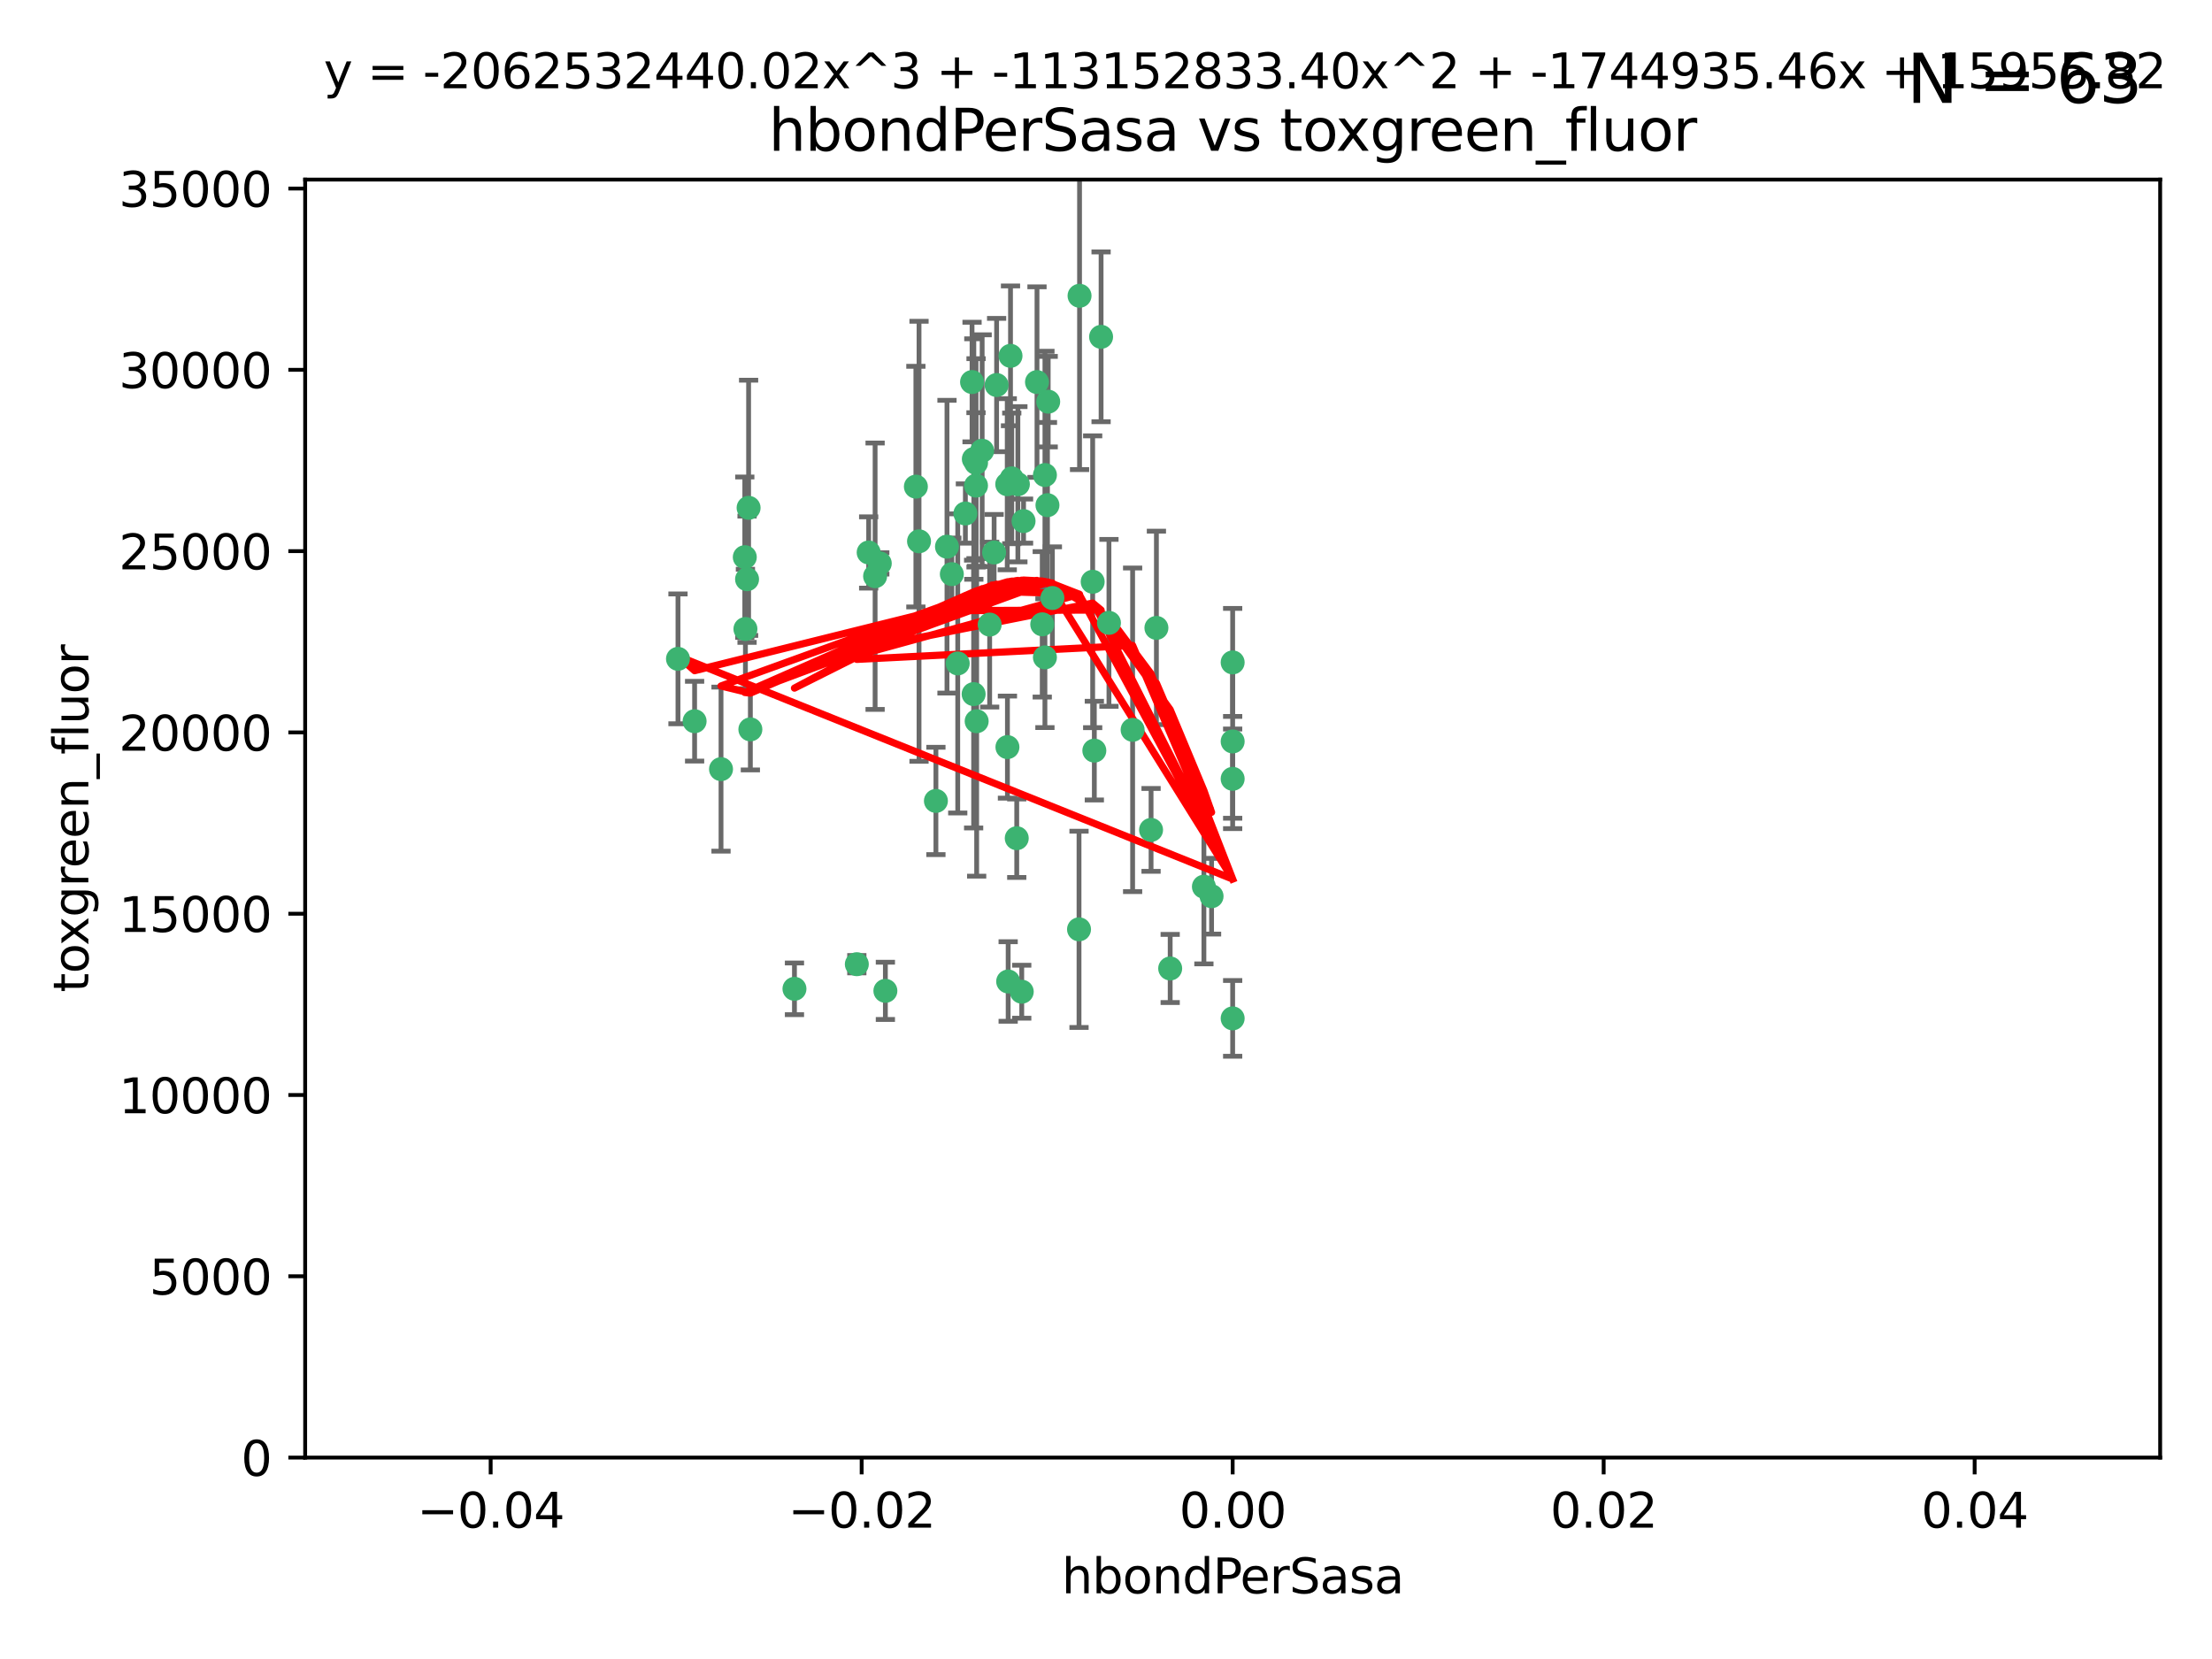 <?xml version="1.0" encoding="utf-8" standalone="no"?>
<!DOCTYPE svg PUBLIC "-//W3C//DTD SVG 1.1//EN"
  "http://www.w3.org/Graphics/SVG/1.1/DTD/svg11.dtd">
<svg xmlns:xlink="http://www.w3.org/1999/xlink" width="460.8pt" height="345.6pt" viewBox="0 0 460.8 345.6" xmlns="http://www.w3.org/2000/svg" version="1.1">
 <defs>
  <style type="text/css">*{stroke-linejoin: round; stroke-linecap: butt}</style>
 </defs>
 <g id="figure_1">
  <g id="patch_1">
   <path d="M 0 345.6 
L 460.8 345.6 
L 460.8 0 
L 0 0 
z
" style="fill: #ffffff"/>
  </g>
  <g id="axes_1">
   <g id="patch_2">
    <path d="M 63.571 303.64 
L 450 303.64 
L 450 37.411 
L 63.571 37.411 
z
" style="fill: #ffffff"/>
   </g>
   <g id="PathCollection_1">
    <defs>
     <path id="m76cf476dbe" d="M 0 1.118 
C 0.297 1.118 0.581 1 0.791 0.791 
C 1 0.581 1.118 0.297 1.118 0 
C 1.118 -0.297 1 -0.581 0.791 -0.791 
C 0.581 -1 0.297 -1.118 0 -1.118 
C -0.297 -1.118 -0.581 -1 -0.791 -0.791 
C -1 -0.581 -1.118 -0.297 -1.118 0 
C -1.118 0.297 -1 0.581 -0.791 0.791 
C -0.581 1 -0.297 1.118 0 1.118 
z
" style="stroke: #3cb371"/>
    </defs>
    <g clip-path="url(#pdd309da4b3)">
     <use xlink:href="#m76cf476dbe" x="207.091" y="115.09" style="fill: #3cb371; stroke: #3cb371"/>
     <use xlink:href="#m76cf476dbe" x="216.026" y="79.593" style="fill: #3cb371; stroke: #3cb371"/>
     <use xlink:href="#m76cf476dbe" x="190.794" y="101.372" style="fill: #3cb371; stroke: #3cb371"/>
     <use xlink:href="#m76cf476dbe" x="217.677" y="136.942" style="fill: #3cb371; stroke: #3cb371"/>
     <use xlink:href="#m76cf476dbe" x="155.626" y="120.662" style="fill: #3cb371; stroke: #3cb371"/>
     <use xlink:href="#m76cf476dbe" x="203.329" y="96.415" style="fill: #3cb371; stroke: #3cb371"/>
     <use xlink:href="#m76cf476dbe" x="180.96" y="115.091" style="fill: #3cb371; stroke: #3cb371"/>
     <use xlink:href="#m76cf476dbe" x="224.89" y="61.614" style="fill: #3cb371; stroke: #3cb371"/>
     <use xlink:href="#m76cf476dbe" x="218.359" y="83.673" style="fill: #3cb371; stroke: #3cb371"/>
     <use xlink:href="#m76cf476dbe" x="155.286" y="131.033" style="fill: #3cb371; stroke: #3cb371"/>
     <use xlink:href="#m76cf476dbe" x="207.613" y="80.209" style="fill: #3cb371; stroke: #3cb371"/>
     <use xlink:href="#m76cf476dbe" x="203.319" y="101.166" style="fill: #3cb371; stroke: #3cb371"/>
     <use xlink:href="#m76cf476dbe" x="210.508" y="74.129" style="fill: #3cb371; stroke: #3cb371"/>
     <use xlink:href="#m76cf476dbe" x="150.202" y="160.224" style="fill: #3cb371; stroke: #3cb371"/>
     <use xlink:href="#m76cf476dbe" x="156.315" y="151.945" style="fill: #3cb371; stroke: #3cb371"/>
     <use xlink:href="#m76cf476dbe" x="191.45" y="112.761" style="fill: #3cb371; stroke: #3cb371"/>
     <use xlink:href="#m76cf476dbe" x="198.284" y="119.604" style="fill: #3cb371; stroke: #3cb371"/>
     <use xlink:href="#m76cf476dbe" x="202.826" y="144.591" style="fill: #3cb371; stroke: #3cb371"/>
     <use xlink:href="#m76cf476dbe" x="209.828" y="100.872" style="fill: #3cb371; stroke: #3cb371"/>
     <use xlink:href="#m76cf476dbe" x="155.154" y="116.067" style="fill: #3cb371; stroke: #3cb371"/>
     <use xlink:href="#m76cf476dbe" x="202.866" y="95.624" style="fill: #3cb371; stroke: #3cb371"/>
     <use xlink:href="#m76cf476dbe" x="212.043" y="100.88" style="fill: #3cb371; stroke: #3cb371"/>
     <use xlink:href="#m76cf476dbe" x="155.948" y="105.788" style="fill: #3cb371; stroke: #3cb371"/>
     <use xlink:href="#m76cf476dbe" x="206.164" y="130.114" style="fill: #3cb371; stroke: #3cb371"/>
     <use xlink:href="#m76cf476dbe" x="211.807" y="174.616" style="fill: #3cb371; stroke: #3cb371"/>
     <use xlink:href="#m76cf476dbe" x="197.274" y="113.883" style="fill: #3cb371; stroke: #3cb371"/>
     <use xlink:href="#m76cf476dbe" x="199.515" y="138.203" style="fill: #3cb371; stroke: #3cb371"/>
     <use xlink:href="#m76cf476dbe" x="201.107" y="106.972" style="fill: #3cb371; stroke: #3cb371"/>
     <use xlink:href="#m76cf476dbe" x="212.848" y="206.592" style="fill: #3cb371; stroke: #3cb371"/>
     <use xlink:href="#m76cf476dbe" x="219.231" y="124.576" style="fill: #3cb371; stroke: #3cb371"/>
     <use xlink:href="#m76cf476dbe" x="210.768" y="99.654" style="fill: #3cb371; stroke: #3cb371"/>
     <use xlink:href="#m76cf476dbe" x="217.678" y="98.96" style="fill: #3cb371; stroke: #3cb371"/>
     <use xlink:href="#m76cf476dbe" x="213.226" y="108.552" style="fill: #3cb371; stroke: #3cb371"/>
     <use xlink:href="#m76cf476dbe" x="217.118" y="130.059" style="fill: #3cb371; stroke: #3cb371"/>
     <use xlink:href="#m76cf476dbe" x="202.496" y="79.585" style="fill: #3cb371; stroke: #3cb371"/>
     <use xlink:href="#m76cf476dbe" x="209.868" y="155.635" style="fill: #3cb371; stroke: #3cb371"/>
     <use xlink:href="#m76cf476dbe" x="210.018" y="204.462" style="fill: #3cb371; stroke: #3cb371"/>
     <use xlink:href="#m76cf476dbe" x="184.442" y="206.41" style="fill: #3cb371; stroke: #3cb371"/>
     <use xlink:href="#m76cf476dbe" x="182.301" y="120.034" style="fill: #3cb371; stroke: #3cb371"/>
     <use xlink:href="#m76cf476dbe" x="204.6" y="93.895" style="fill: #3cb371; stroke: #3cb371"/>
     <use xlink:href="#m76cf476dbe" x="165.501" y="205.988" style="fill: #3cb371; stroke: #3cb371"/>
     <use xlink:href="#m76cf476dbe" x="183.273" y="117.366" style="fill: #3cb371; stroke: #3cb371"/>
     <use xlink:href="#m76cf476dbe" x="227.624" y="121.191" style="fill: #3cb371; stroke: #3cb371"/>
     <use xlink:href="#m76cf476dbe" x="229.376" y="70.169" style="fill: #3cb371; stroke: #3cb371"/>
     <use xlink:href="#m76cf476dbe" x="194.968" y="166.847" style="fill: #3cb371; stroke: #3cb371"/>
     <use xlink:href="#m76cf476dbe" x="144.699" y="150.242" style="fill: #3cb371; stroke: #3cb371"/>
     <use xlink:href="#m76cf476dbe" x="141.236" y="137.251" style="fill: #3cb371; stroke: #3cb371"/>
     <use xlink:href="#m76cf476dbe" x="256.786" y="137.993" style="fill: #3cb371; stroke: #3cb371"/>
     <use xlink:href="#m76cf476dbe" x="224.78" y="193.597" style="fill: #3cb371; stroke: #3cb371"/>
     <use xlink:href="#m76cf476dbe" x="203.457" y="150.246" style="fill: #3cb371; stroke: #3cb371"/>
     <use xlink:href="#m76cf476dbe" x="178.492" y="200.861" style="fill: #3cb371; stroke: #3cb371"/>
     <use xlink:href="#m76cf476dbe" x="235.946" y="152.035" style="fill: #3cb371; stroke: #3cb371"/>
     <use xlink:href="#m76cf476dbe" x="256.786" y="212.147" style="fill: #3cb371; stroke: #3cb371"/>
     <use xlink:href="#m76cf476dbe" x="227.97" y="156.366" style="fill: #3cb371; stroke: #3cb371"/>
     <use xlink:href="#m76cf476dbe" x="243.77" y="201.75" style="fill: #3cb371; stroke: #3cb371"/>
     <use xlink:href="#m76cf476dbe" x="250.795" y="184.712" style="fill: #3cb371; stroke: #3cb371"/>
     <use xlink:href="#m76cf476dbe" x="252.392" y="186.7" style="fill: #3cb371; stroke: #3cb371"/>
     <use xlink:href="#m76cf476dbe" x="240.902" y="130.801" style="fill: #3cb371; stroke: #3cb371"/>
     <use xlink:href="#m76cf476dbe" x="256.786" y="154.457" style="fill: #3cb371; stroke: #3cb371"/>
     <use xlink:href="#m76cf476dbe" x="218.205" y="105.234" style="fill: #3cb371; stroke: #3cb371"/>
     <use xlink:href="#m76cf476dbe" x="231.015" y="129.752" style="fill: #3cb371; stroke: #3cb371"/>
     <use xlink:href="#m76cf476dbe" x="239.788" y="172.883" style="fill: #3cb371; stroke: #3cb371"/>
     <use xlink:href="#m76cf476dbe" x="256.786" y="162.243" style="fill: #3cb371; stroke: #3cb371"/>
    </g>
   </g>
   <g id="matplotlib.axis_1">
    <g id="xtick_1">
     <g id="line2d_1">
      <defs>
       <path id="mbbb6277467" d="M 0 0 
L 0 3.5 
" style="stroke: #000000; stroke-width: 0.8"/>
      </defs>
      <g>
       <use xlink:href="#mbbb6277467" x="102.214" y="303.64" style="stroke: #000000; stroke-width: 0.8"/>
      </g>
     </g>
     <g id="text_1">
      <!-- −0.04 -->
      <g transform="translate(86.891 318.238)scale(0.1 -0.1)">
       <defs>
        <path id="DejaVuSans-2212" d="M 678 2272 
L 4684 2272 
L 4684 1741 
L 678 1741 
L 678 2272 
z
" transform="scale(0.016)"/>
        <path id="DejaVuSans-30" d="M 2034 4250 
Q 1547 4250 1301 3770 
Q 1056 3291 1056 2328 
Q 1056 1369 1301 889 
Q 1547 409 2034 409 
Q 2525 409 2770 889 
Q 3016 1369 3016 2328 
Q 3016 3291 2770 3770 
Q 2525 4250 2034 4250 
z
M 2034 4750 
Q 2819 4750 3233 4129 
Q 3647 3509 3647 2328 
Q 3647 1150 3233 529 
Q 2819 -91 2034 -91 
Q 1250 -91 836 529 
Q 422 1150 422 2328 
Q 422 3509 836 4129 
Q 1250 4750 2034 4750 
z
" transform="scale(0.016)"/>
        <path id="DejaVuSans-2e" d="M 684 794 
L 1344 794 
L 1344 0 
L 684 0 
L 684 794 
z
" transform="scale(0.016)"/>
        <path id="DejaVuSans-34" d="M 2419 4116 
L 825 1625 
L 2419 1625 
L 2419 4116 
z
M 2253 4666 
L 3047 4666 
L 3047 1625 
L 3713 1625 
L 3713 1100 
L 3047 1100 
L 3047 0 
L 2419 0 
L 2419 1100 
L 313 1100 
L 313 1709 
L 2253 4666 
z
" transform="scale(0.016)"/>
       </defs>
       <use xlink:href="#DejaVuSans-2212"/>
       <use xlink:href="#DejaVuSans-30" x="83.789"/>
       <use xlink:href="#DejaVuSans-2e" x="147.412"/>
       <use xlink:href="#DejaVuSans-30" x="179.199"/>
       <use xlink:href="#DejaVuSans-34" x="242.822"/>
      </g>
     </g>
    </g>
    <g id="xtick_2">
     <g id="line2d_2">
      <g>
       <use xlink:href="#mbbb6277467" x="179.5" y="303.64" style="stroke: #000000; stroke-width: 0.8"/>
      </g>
     </g>
     <g id="text_2">
      <!-- −0.02 -->
      <g transform="translate(164.177 318.238)scale(0.1 -0.1)">
       <defs>
        <path id="DejaVuSans-32" d="M 1228 531 
L 3431 531 
L 3431 0 
L 469 0 
L 469 531 
Q 828 903 1448 1529 
Q 2069 2156 2228 2338 
Q 2531 2678 2651 2914 
Q 2772 3150 2772 3378 
Q 2772 3750 2511 3984 
Q 2250 4219 1831 4219 
Q 1534 4219 1204 4116 
Q 875 4013 500 3803 
L 500 4441 
Q 881 4594 1212 4672 
Q 1544 4750 1819 4750 
Q 2544 4750 2975 4387 
Q 3406 4025 3406 3419 
Q 3406 3131 3298 2873 
Q 3191 2616 2906 2266 
Q 2828 2175 2409 1742 
Q 1991 1309 1228 531 
z
" transform="scale(0.016)"/>
       </defs>
       <use xlink:href="#DejaVuSans-2212"/>
       <use xlink:href="#DejaVuSans-30" x="83.789"/>
       <use xlink:href="#DejaVuSans-2e" x="147.412"/>
       <use xlink:href="#DejaVuSans-30" x="179.199"/>
       <use xlink:href="#DejaVuSans-32" x="242.822"/>
      </g>
     </g>
    </g>
    <g id="xtick_3">
     <g id="line2d_3">
      <g>
       <use xlink:href="#mbbb6277467" x="256.786" y="303.64" style="stroke: #000000; stroke-width: 0.8"/>
      </g>
     </g>
     <g id="text_3">
      <!-- 0.00 -->
      <g transform="translate(245.653 318.238)scale(0.1 -0.1)">
       <use xlink:href="#DejaVuSans-30"/>
       <use xlink:href="#DejaVuSans-2e" x="63.623"/>
       <use xlink:href="#DejaVuSans-30" x="95.41"/>
       <use xlink:href="#DejaVuSans-30" x="159.033"/>
      </g>
     </g>
    </g>
    <g id="xtick_4">
     <g id="line2d_4">
      <g>
       <use xlink:href="#mbbb6277467" x="334.071" y="303.64" style="stroke: #000000; stroke-width: 0.8"/>
      </g>
     </g>
     <g id="text_4">
      <!-- 0.02 -->
      <g transform="translate(322.939 318.238)scale(0.1 -0.1)">
       <use xlink:href="#DejaVuSans-30"/>
       <use xlink:href="#DejaVuSans-2e" x="63.623"/>
       <use xlink:href="#DejaVuSans-30" x="95.41"/>
       <use xlink:href="#DejaVuSans-32" x="159.033"/>
      </g>
     </g>
    </g>
    <g id="xtick_5">
     <g id="line2d_5">
      <g>
       <use xlink:href="#mbbb6277467" x="411.357" y="303.64" style="stroke: #000000; stroke-width: 0.8"/>
      </g>
     </g>
     <g id="text_5">
      <!-- 0.04 -->
      <g transform="translate(400.224 318.238)scale(0.1 -0.1)">
       <use xlink:href="#DejaVuSans-30"/>
       <use xlink:href="#DejaVuSans-2e" x="63.623"/>
       <use xlink:href="#DejaVuSans-30" x="95.41"/>
       <use xlink:href="#DejaVuSans-34" x="159.033"/>
      </g>
     </g>
    </g>
    <g id="text_6">
     <!-- hbondPerSasa -->
     <g transform="translate(221.168 331.917)scale(0.1 -0.1)">
      <defs>
       <path id="DejaVuSans-68" d="M 3513 2113 
L 3513 0 
L 2938 0 
L 2938 2094 
Q 2938 2591 2744 2837 
Q 2550 3084 2163 3084 
Q 1697 3084 1428 2787 
Q 1159 2491 1159 1978 
L 1159 0 
L 581 0 
L 581 4863 
L 1159 4863 
L 1159 2956 
Q 1366 3272 1645 3428 
Q 1925 3584 2291 3584 
Q 2894 3584 3203 3211 
Q 3513 2838 3513 2113 
z
" transform="scale(0.016)"/>
       <path id="DejaVuSans-62" d="M 3116 1747 
Q 3116 2381 2855 2742 
Q 2594 3103 2138 3103 
Q 1681 3103 1420 2742 
Q 1159 2381 1159 1747 
Q 1159 1113 1420 752 
Q 1681 391 2138 391 
Q 2594 391 2855 752 
Q 3116 1113 3116 1747 
z
M 1159 2969 
Q 1341 3281 1617 3432 
Q 1894 3584 2278 3584 
Q 2916 3584 3314 3078 
Q 3713 2572 3713 1747 
Q 3713 922 3314 415 
Q 2916 -91 2278 -91 
Q 1894 -91 1617 61 
Q 1341 213 1159 525 
L 1159 0 
L 581 0 
L 581 4863 
L 1159 4863 
L 1159 2969 
z
" transform="scale(0.016)"/>
       <path id="DejaVuSans-6f" d="M 1959 3097 
Q 1497 3097 1228 2736 
Q 959 2375 959 1747 
Q 959 1119 1226 758 
Q 1494 397 1959 397 
Q 2419 397 2687 759 
Q 2956 1122 2956 1747 
Q 2956 2369 2687 2733 
Q 2419 3097 1959 3097 
z
M 1959 3584 
Q 2709 3584 3137 3096 
Q 3566 2609 3566 1747 
Q 3566 888 3137 398 
Q 2709 -91 1959 -91 
Q 1206 -91 779 398 
Q 353 888 353 1747 
Q 353 2609 779 3096 
Q 1206 3584 1959 3584 
z
" transform="scale(0.016)"/>
       <path id="DejaVuSans-6e" d="M 3513 2113 
L 3513 0 
L 2938 0 
L 2938 2094 
Q 2938 2591 2744 2837 
Q 2550 3084 2163 3084 
Q 1697 3084 1428 2787 
Q 1159 2491 1159 1978 
L 1159 0 
L 581 0 
L 581 3500 
L 1159 3500 
L 1159 2956 
Q 1366 3272 1645 3428 
Q 1925 3584 2291 3584 
Q 2894 3584 3203 3211 
Q 3513 2838 3513 2113 
z
" transform="scale(0.016)"/>
       <path id="DejaVuSans-64" d="M 2906 2969 
L 2906 4863 
L 3481 4863 
L 3481 0 
L 2906 0 
L 2906 525 
Q 2725 213 2448 61 
Q 2172 -91 1784 -91 
Q 1150 -91 751 415 
Q 353 922 353 1747 
Q 353 2572 751 3078 
Q 1150 3584 1784 3584 
Q 2172 3584 2448 3432 
Q 2725 3281 2906 2969 
z
M 947 1747 
Q 947 1113 1208 752 
Q 1469 391 1925 391 
Q 2381 391 2643 752 
Q 2906 1113 2906 1747 
Q 2906 2381 2643 2742 
Q 2381 3103 1925 3103 
Q 1469 3103 1208 2742 
Q 947 2381 947 1747 
z
" transform="scale(0.016)"/>
       <path id="DejaVuSans-50" d="M 1259 4147 
L 1259 2394 
L 2053 2394 
Q 2494 2394 2734 2622 
Q 2975 2850 2975 3272 
Q 2975 3691 2734 3919 
Q 2494 4147 2053 4147 
L 1259 4147 
z
M 628 4666 
L 2053 4666 
Q 2838 4666 3239 4311 
Q 3641 3956 3641 3272 
Q 3641 2581 3239 2228 
Q 2838 1875 2053 1875 
L 1259 1875 
L 1259 0 
L 628 0 
L 628 4666 
z
" transform="scale(0.016)"/>
       <path id="DejaVuSans-65" d="M 3597 1894 
L 3597 1613 
L 953 1613 
Q 991 1019 1311 708 
Q 1631 397 2203 397 
Q 2534 397 2845 478 
Q 3156 559 3463 722 
L 3463 178 
Q 3153 47 2828 -22 
Q 2503 -91 2169 -91 
Q 1331 -91 842 396 
Q 353 884 353 1716 
Q 353 2575 817 3079 
Q 1281 3584 2069 3584 
Q 2775 3584 3186 3129 
Q 3597 2675 3597 1894 
z
M 3022 2063 
Q 3016 2534 2758 2815 
Q 2500 3097 2075 3097 
Q 1594 3097 1305 2825 
Q 1016 2553 972 2059 
L 3022 2063 
z
" transform="scale(0.016)"/>
       <path id="DejaVuSans-72" d="M 2631 2963 
Q 2534 3019 2420 3045 
Q 2306 3072 2169 3072 
Q 1681 3072 1420 2755 
Q 1159 2438 1159 1844 
L 1159 0 
L 581 0 
L 581 3500 
L 1159 3500 
L 1159 2956 
Q 1341 3275 1631 3429 
Q 1922 3584 2338 3584 
Q 2397 3584 2469 3576 
Q 2541 3569 2628 3553 
L 2631 2963 
z
" transform="scale(0.016)"/>
       <path id="DejaVuSans-53" d="M 3425 4513 
L 3425 3897 
Q 3066 4069 2747 4153 
Q 2428 4238 2131 4238 
Q 1616 4238 1336 4038 
Q 1056 3838 1056 3469 
Q 1056 3159 1242 3001 
Q 1428 2844 1947 2747 
L 2328 2669 
Q 3034 2534 3370 2195 
Q 3706 1856 3706 1288 
Q 3706 609 3251 259 
Q 2797 -91 1919 -91 
Q 1588 -91 1214 -16 
Q 841 59 441 206 
L 441 856 
Q 825 641 1194 531 
Q 1563 422 1919 422 
Q 2459 422 2753 634 
Q 3047 847 3047 1241 
Q 3047 1584 2836 1778 
Q 2625 1972 2144 2069 
L 1759 2144 
Q 1053 2284 737 2584 
Q 422 2884 422 3419 
Q 422 4038 858 4394 
Q 1294 4750 2059 4750 
Q 2388 4750 2728 4690 
Q 3069 4631 3425 4513 
z
" transform="scale(0.016)"/>
       <path id="DejaVuSans-61" d="M 2194 1759 
Q 1497 1759 1228 1600 
Q 959 1441 959 1056 
Q 959 750 1161 570 
Q 1363 391 1709 391 
Q 2188 391 2477 730 
Q 2766 1069 2766 1631 
L 2766 1759 
L 2194 1759 
z
M 3341 1997 
L 3341 0 
L 2766 0 
L 2766 531 
Q 2569 213 2275 61 
Q 1981 -91 1556 -91 
Q 1019 -91 701 211 
Q 384 513 384 1019 
Q 384 1609 779 1909 
Q 1175 2209 1959 2209 
L 2766 2209 
L 2766 2266 
Q 2766 2663 2505 2880 
Q 2244 3097 1772 3097 
Q 1472 3097 1187 3025 
Q 903 2953 641 2809 
L 641 3341 
Q 956 3463 1253 3523 
Q 1550 3584 1831 3584 
Q 2591 3584 2966 3190 
Q 3341 2797 3341 1997 
z
" transform="scale(0.016)"/>
       <path id="DejaVuSans-73" d="M 2834 3397 
L 2834 2853 
Q 2591 2978 2328 3040 
Q 2066 3103 1784 3103 
Q 1356 3103 1142 2972 
Q 928 2841 928 2578 
Q 928 2378 1081 2264 
Q 1234 2150 1697 2047 
L 1894 2003 
Q 2506 1872 2764 1633 
Q 3022 1394 3022 966 
Q 3022 478 2636 193 
Q 2250 -91 1575 -91 
Q 1294 -91 989 -36 
Q 684 19 347 128 
L 347 722 
Q 666 556 975 473 
Q 1284 391 1588 391 
Q 1994 391 2212 530 
Q 2431 669 2431 922 
Q 2431 1156 2273 1281 
Q 2116 1406 1581 1522 
L 1381 1569 
Q 847 1681 609 1914 
Q 372 2147 372 2553 
Q 372 3047 722 3315 
Q 1072 3584 1716 3584 
Q 2034 3584 2315 3537 
Q 2597 3491 2834 3397 
z
" transform="scale(0.016)"/>
      </defs>
      <use xlink:href="#DejaVuSans-68"/>
      <use xlink:href="#DejaVuSans-62" x="63.379"/>
      <use xlink:href="#DejaVuSans-6f" x="126.855"/>
      <use xlink:href="#DejaVuSans-6e" x="188.037"/>
      <use xlink:href="#DejaVuSans-64" x="251.416"/>
      <use xlink:href="#DejaVuSans-50" x="314.893"/>
      <use xlink:href="#DejaVuSans-65" x="371.57"/>
      <use xlink:href="#DejaVuSans-72" x="433.094"/>
      <use xlink:href="#DejaVuSans-53" x="474.207"/>
      <use xlink:href="#DejaVuSans-61" x="537.684"/>
      <use xlink:href="#DejaVuSans-73" x="598.963"/>
      <use xlink:href="#DejaVuSans-61" x="651.062"/>
     </g>
    </g>
   </g>
   <g id="matplotlib.axis_2">
    <g id="ytick_1">
     <g id="line2d_6">
      <defs>
       <path id="m7afc5dccd6" d="M 0 0 
L -3.5 0 
" style="stroke: #000000; stroke-width: 0.8"/>
      </defs>
      <g>
       <use xlink:href="#m7afc5dccd6" x="63.571" y="303.64" style="stroke: #000000; stroke-width: 0.8"/>
      </g>
     </g>
     <g id="text_7">
      <!-- 0 -->
      <g transform="translate(50.209 307.439)scale(0.1 -0.1)">
       <use xlink:href="#DejaVuSans-30"/>
      </g>
     </g>
    </g>
    <g id="ytick_2">
     <g id="line2d_7">
      <g>
       <use xlink:href="#m7afc5dccd6" x="63.571" y="265.874" style="stroke: #000000; stroke-width: 0.8"/>
      </g>
     </g>
     <g id="text_8">
      <!-- 5000 -->
      <g transform="translate(31.121 269.673)scale(0.1 -0.1)">
       <defs>
        <path id="DejaVuSans-35" d="M 691 4666 
L 3169 4666 
L 3169 4134 
L 1269 4134 
L 1269 2991 
Q 1406 3038 1543 3061 
Q 1681 3084 1819 3084 
Q 2600 3084 3056 2656 
Q 3513 2228 3513 1497 
Q 3513 744 3044 326 
Q 2575 -91 1722 -91 
Q 1428 -91 1123 -41 
Q 819 9 494 109 
L 494 744 
Q 775 591 1075 516 
Q 1375 441 1709 441 
Q 2250 441 2565 725 
Q 2881 1009 2881 1497 
Q 2881 1984 2565 2268 
Q 2250 2553 1709 2553 
Q 1456 2553 1204 2497 
Q 953 2441 691 2322 
L 691 4666 
z
" transform="scale(0.016)"/>
       </defs>
       <use xlink:href="#DejaVuSans-35"/>
       <use xlink:href="#DejaVuSans-30" x="63.623"/>
       <use xlink:href="#DejaVuSans-30" x="127.246"/>
       <use xlink:href="#DejaVuSans-30" x="190.869"/>
      </g>
     </g>
    </g>
    <g id="ytick_3">
     <g id="line2d_8">
      <g>
       <use xlink:href="#m7afc5dccd6" x="63.571" y="228.108" style="stroke: #000000; stroke-width: 0.8"/>
      </g>
     </g>
     <g id="text_9">
      <!-- 10000 -->
      <g transform="translate(24.759 231.907)scale(0.1 -0.1)">
       <defs>
        <path id="DejaVuSans-31" d="M 794 531 
L 1825 531 
L 1825 4091 
L 703 3866 
L 703 4441 
L 1819 4666 
L 2450 4666 
L 2450 531 
L 3481 531 
L 3481 0 
L 794 0 
L 794 531 
z
" transform="scale(0.016)"/>
       </defs>
       <use xlink:href="#DejaVuSans-31"/>
       <use xlink:href="#DejaVuSans-30" x="63.623"/>
       <use xlink:href="#DejaVuSans-30" x="127.246"/>
       <use xlink:href="#DejaVuSans-30" x="190.869"/>
       <use xlink:href="#DejaVuSans-30" x="254.492"/>
      </g>
     </g>
    </g>
    <g id="ytick_4">
     <g id="line2d_9">
      <g>
       <use xlink:href="#m7afc5dccd6" x="63.571" y="190.342" style="stroke: #000000; stroke-width: 0.8"/>
      </g>
     </g>
     <g id="text_10">
      <!-- 15000 -->
      <g transform="translate(24.759 194.141)scale(0.1 -0.1)">
       <use xlink:href="#DejaVuSans-31"/>
       <use xlink:href="#DejaVuSans-35" x="63.623"/>
       <use xlink:href="#DejaVuSans-30" x="127.246"/>
       <use xlink:href="#DejaVuSans-30" x="190.869"/>
       <use xlink:href="#DejaVuSans-30" x="254.492"/>
      </g>
     </g>
    </g>
    <g id="ytick_5">
     <g id="line2d_10">
      <g>
       <use xlink:href="#m7afc5dccd6" x="63.571" y="152.576" style="stroke: #000000; stroke-width: 0.8"/>
      </g>
     </g>
     <g id="text_11">
      <!-- 20000 -->
      <g transform="translate(24.759 156.375)scale(0.1 -0.1)">
       <use xlink:href="#DejaVuSans-32"/>
       <use xlink:href="#DejaVuSans-30" x="63.623"/>
       <use xlink:href="#DejaVuSans-30" x="127.246"/>
       <use xlink:href="#DejaVuSans-30" x="190.869"/>
       <use xlink:href="#DejaVuSans-30" x="254.492"/>
      </g>
     </g>
    </g>
    <g id="ytick_6">
     <g id="line2d_11">
      <g>
       <use xlink:href="#m7afc5dccd6" x="63.571" y="114.81" style="stroke: #000000; stroke-width: 0.8"/>
      </g>
     </g>
     <g id="text_12">
      <!-- 25000 -->
      <g transform="translate(24.759 118.609)scale(0.1 -0.1)">
       <use xlink:href="#DejaVuSans-32"/>
       <use xlink:href="#DejaVuSans-35" x="63.623"/>
       <use xlink:href="#DejaVuSans-30" x="127.246"/>
       <use xlink:href="#DejaVuSans-30" x="190.869"/>
       <use xlink:href="#DejaVuSans-30" x="254.492"/>
      </g>
     </g>
    </g>
    <g id="ytick_7">
     <g id="line2d_12">
      <g>
       <use xlink:href="#m7afc5dccd6" x="63.571" y="77.044" style="stroke: #000000; stroke-width: 0.8"/>
      </g>
     </g>
     <g id="text_13">
      <!-- 30000 -->
      <g transform="translate(24.759 80.844)scale(0.1 -0.1)">
       <defs>
        <path id="DejaVuSans-33" d="M 2597 2516 
Q 3050 2419 3304 2112 
Q 3559 1806 3559 1356 
Q 3559 666 3084 287 
Q 2609 -91 1734 -91 
Q 1441 -91 1130 -33 
Q 819 25 488 141 
L 488 750 
Q 750 597 1062 519 
Q 1375 441 1716 441 
Q 2309 441 2620 675 
Q 2931 909 2931 1356 
Q 2931 1769 2642 2001 
Q 2353 2234 1838 2234 
L 1294 2234 
L 1294 2753 
L 1863 2753 
Q 2328 2753 2575 2939 
Q 2822 3125 2822 3475 
Q 2822 3834 2567 4026 
Q 2313 4219 1838 4219 
Q 1578 4219 1281 4162 
Q 984 4106 628 3988 
L 628 4550 
Q 988 4650 1302 4700 
Q 1616 4750 1894 4750 
Q 2613 4750 3031 4423 
Q 3450 4097 3450 3541 
Q 3450 3153 3228 2886 
Q 3006 2619 2597 2516 
z
" transform="scale(0.016)"/>
       </defs>
       <use xlink:href="#DejaVuSans-33"/>
       <use xlink:href="#DejaVuSans-30" x="63.623"/>
       <use xlink:href="#DejaVuSans-30" x="127.246"/>
       <use xlink:href="#DejaVuSans-30" x="190.869"/>
       <use xlink:href="#DejaVuSans-30" x="254.492"/>
      </g>
     </g>
    </g>
    <g id="ytick_8">
     <g id="line2d_13">
      <g>
       <use xlink:href="#m7afc5dccd6" x="63.571" y="39.278" style="stroke: #000000; stroke-width: 0.8"/>
      </g>
     </g>
     <g id="text_14">
      <!-- 35000 -->
      <g transform="translate(24.759 43.078)scale(0.1 -0.1)">
       <use xlink:href="#DejaVuSans-33"/>
       <use xlink:href="#DejaVuSans-35" x="63.623"/>
       <use xlink:href="#DejaVuSans-30" x="127.246"/>
       <use xlink:href="#DejaVuSans-30" x="190.869"/>
       <use xlink:href="#DejaVuSans-30" x="254.492"/>
      </g>
     </g>
    </g>
    <g id="text_15">
     <!-- toxgreen_fluor -->
     <g transform="translate(18.401 206.72)rotate(-90)scale(0.1 -0.1)">
      <defs>
       <path id="DejaVuSans-74" d="M 1172 4494 
L 1172 3500 
L 2356 3500 
L 2356 3053 
L 1172 3053 
L 1172 1153 
Q 1172 725 1289 603 
Q 1406 481 1766 481 
L 2356 481 
L 2356 0 
L 1766 0 
Q 1100 0 847 248 
Q 594 497 594 1153 
L 594 3053 
L 172 3053 
L 172 3500 
L 594 3500 
L 594 4494 
L 1172 4494 
z
" transform="scale(0.016)"/>
       <path id="DejaVuSans-78" d="M 3513 3500 
L 2247 1797 
L 3578 0 
L 2900 0 
L 1881 1375 
L 863 0 
L 184 0 
L 1544 1831 
L 300 3500 
L 978 3500 
L 1906 2253 
L 2834 3500 
L 3513 3500 
z
" transform="scale(0.016)"/>
       <path id="DejaVuSans-67" d="M 2906 1791 
Q 2906 2416 2648 2759 
Q 2391 3103 1925 3103 
Q 1463 3103 1205 2759 
Q 947 2416 947 1791 
Q 947 1169 1205 825 
Q 1463 481 1925 481 
Q 2391 481 2648 825 
Q 2906 1169 2906 1791 
z
M 3481 434 
Q 3481 -459 3084 -895 
Q 2688 -1331 1869 -1331 
Q 1566 -1331 1297 -1286 
Q 1028 -1241 775 -1147 
L 775 -588 
Q 1028 -725 1275 -790 
Q 1522 -856 1778 -856 
Q 2344 -856 2625 -561 
Q 2906 -266 2906 331 
L 2906 616 
Q 2728 306 2450 153 
Q 2172 0 1784 0 
Q 1141 0 747 490 
Q 353 981 353 1791 
Q 353 2603 747 3093 
Q 1141 3584 1784 3584 
Q 2172 3584 2450 3431 
Q 2728 3278 2906 2969 
L 2906 3500 
L 3481 3500 
L 3481 434 
z
" transform="scale(0.016)"/>
       <path id="DejaVuSans-5f" d="M 3263 -1063 
L 3263 -1509 
L -63 -1509 
L -63 -1063 
L 3263 -1063 
z
" transform="scale(0.016)"/>
       <path id="DejaVuSans-66" d="M 2375 4863 
L 2375 4384 
L 1825 4384 
Q 1516 4384 1395 4259 
Q 1275 4134 1275 3809 
L 1275 3500 
L 2222 3500 
L 2222 3053 
L 1275 3053 
L 1275 0 
L 697 0 
L 697 3053 
L 147 3053 
L 147 3500 
L 697 3500 
L 697 3744 
Q 697 4328 969 4595 
Q 1241 4863 1831 4863 
L 2375 4863 
z
" transform="scale(0.016)"/>
       <path id="DejaVuSans-6c" d="M 603 4863 
L 1178 4863 
L 1178 0 
L 603 0 
L 603 4863 
z
" transform="scale(0.016)"/>
       <path id="DejaVuSans-75" d="M 544 1381 
L 544 3500 
L 1119 3500 
L 1119 1403 
Q 1119 906 1312 657 
Q 1506 409 1894 409 
Q 2359 409 2629 706 
Q 2900 1003 2900 1516 
L 2900 3500 
L 3475 3500 
L 3475 0 
L 2900 0 
L 2900 538 
Q 2691 219 2414 64 
Q 2138 -91 1772 -91 
Q 1169 -91 856 284 
Q 544 659 544 1381 
z
M 1991 3584 
L 1991 3584 
z
" transform="scale(0.016)"/>
      </defs>
      <use xlink:href="#DejaVuSans-74"/>
      <use xlink:href="#DejaVuSans-6f" x="39.209"/>
      <use xlink:href="#DejaVuSans-78" x="97.266"/>
      <use xlink:href="#DejaVuSans-67" x="156.445"/>
      <use xlink:href="#DejaVuSans-72" x="219.922"/>
      <use xlink:href="#DejaVuSans-65" x="258.785"/>
      <use xlink:href="#DejaVuSans-65" x="320.309"/>
      <use xlink:href="#DejaVuSans-6e" x="381.832"/>
      <use xlink:href="#DejaVuSans-5f" x="445.211"/>
      <use xlink:href="#DejaVuSans-66" x="495.211"/>
      <use xlink:href="#DejaVuSans-6c" x="530.416"/>
      <use xlink:href="#DejaVuSans-75" x="558.199"/>
      <use xlink:href="#DejaVuSans-6f" x="621.578"/>
      <use xlink:href="#DejaVuSans-72" x="682.76"/>
     </g>
    </g>
   </g>
   <g id="LineCollection_1">
    <path d="M 207.091 123.008 
L 207.091 107.171 
" clip-path="url(#pdd309da4b3)" style="fill: none; stroke: #696969"/>
    <path d="M 216.026 99.437 
L 216.026 59.75 
" clip-path="url(#pdd309da4b3)" style="fill: none; stroke: #696969"/>
    <path d="M 190.794 126.436 
L 190.794 76.309 
" clip-path="url(#pdd309da4b3)" style="fill: none; stroke: #696969"/>
    <path d="M 217.677 151.57 
L 217.677 122.315 
" clip-path="url(#pdd309da4b3)" style="fill: none; stroke: #696969"/>
    <path d="M 155.626 133.818 
L 155.626 107.506 
" clip-path="url(#pdd309da4b3)" style="fill: none; stroke: #696969"/>
    <path d="M 203.329 118.115 
L 203.329 74.714 
" clip-path="url(#pdd309da4b3)" style="fill: none; stroke: #696969"/>
    <path d="M 180.96 122.516 
L 180.96 107.666 
" clip-path="url(#pdd309da4b3)" style="fill: none; stroke: #696969"/>
    <path d="M 224.89 97.825 
L 224.89 25.402 
" clip-path="url(#pdd309da4b3)" style="fill: none; stroke: #696969"/>
    <path d="M 218.359 93.1 
L 218.359 74.246 
" clip-path="url(#pdd309da4b3)" style="fill: none; stroke: #696969"/>
    <path d="M 155.286 143.479 
L 155.286 118.586 
" clip-path="url(#pdd309da4b3)" style="fill: none; stroke: #696969"/>
    <path d="M 207.613 94.094 
L 207.613 66.324 
" clip-path="url(#pdd309da4b3)" style="fill: none; stroke: #696969"/>
    <path d="M 203.319 116.358 
L 203.319 85.973 
" clip-path="url(#pdd309da4b3)" style="fill: none; stroke: #696969"/>
    <path d="M 210.508 88.692 
L 210.508 59.566 
" clip-path="url(#pdd309da4b3)" style="fill: none; stroke: #696969"/>
    <path d="M 150.202 177.314 
L 150.202 143.135 
" clip-path="url(#pdd309da4b3)" style="fill: none; stroke: #696969"/>
    <path d="M 156.315 160.385 
L 156.315 143.505 
" clip-path="url(#pdd309da4b3)" style="fill: none; stroke: #696969"/>
    <path d="M 191.45 158.597 
L 191.45 66.926 
" clip-path="url(#pdd309da4b3)" style="fill: none; stroke: #696969"/>
    <path d="M 198.284 127.118 
L 198.284 112.09 
" clip-path="url(#pdd309da4b3)" style="fill: none; stroke: #696969"/>
    <path d="M 202.826 172.484 
L 202.826 116.697 
" clip-path="url(#pdd309da4b3)" style="fill: none; stroke: #696969"/>
    <path d="M 209.828 118.692 
L 209.828 83.052 
" clip-path="url(#pdd309da4b3)" style="fill: none; stroke: #696969"/>
    <path d="M 155.154 132.771 
L 155.154 99.364 
" clip-path="url(#pdd309da4b3)" style="fill: none; stroke: #696969"/>
    <path d="M 202.866 120.671 
L 202.866 70.577 
" clip-path="url(#pdd309da4b3)" style="fill: none; stroke: #696969"/>
    <path d="M 212.043 117.048 
L 212.043 84.711 
" clip-path="url(#pdd309da4b3)" style="fill: none; stroke: #696969"/>
    <path d="M 155.948 132.373 
L 155.948 79.202 
" clip-path="url(#pdd309da4b3)" style="fill: none; stroke: #696969"/>
    <path d="M 206.164 147.286 
L 206.164 112.943 
" clip-path="url(#pdd309da4b3)" style="fill: none; stroke: #696969"/>
    <path d="M 211.807 182.79 
L 211.807 166.441 
" clip-path="url(#pdd309da4b3)" style="fill: none; stroke: #696969"/>
    <path d="M 197.274 144.378 
L 197.274 83.389 
" clip-path="url(#pdd309da4b3)" style="fill: none; stroke: #696969"/>
    <path d="M 199.515 169.362 
L 199.515 107.043 
" clip-path="url(#pdd309da4b3)" style="fill: none; stroke: #696969"/>
    <path d="M 201.107 113.147 
L 201.107 100.797 
" clip-path="url(#pdd309da4b3)" style="fill: none; stroke: #696969"/>
    <path d="M 212.848 212.112 
L 212.848 201.073 
" clip-path="url(#pdd309da4b3)" style="fill: none; stroke: #696969"/>
    <path d="M 219.231 135.235 
L 219.231 113.917 
" clip-path="url(#pdd309da4b3)" style="fill: none; stroke: #696969"/>
    <path d="M 210.768 113.257 
L 210.768 86.051 
" clip-path="url(#pdd309da4b3)" style="fill: none; stroke: #696969"/>
    <path d="M 217.678 124.744 
L 217.678 73.175 
" clip-path="url(#pdd309da4b3)" style="fill: none; stroke: #696969"/>
    <path d="M 213.226 113.148 
L 213.226 103.957 
" clip-path="url(#pdd309da4b3)" style="fill: none; stroke: #696969"/>
    <path d="M 217.118 145.209 
L 217.118 114.909 
" clip-path="url(#pdd309da4b3)" style="fill: none; stroke: #696969"/>
    <path d="M 202.496 92.04 
L 202.496 67.13 
" clip-path="url(#pdd309da4b3)" style="fill: none; stroke: #696969"/>
    <path d="M 209.868 166.268 
L 209.868 145.002 
" clip-path="url(#pdd309da4b3)" style="fill: none; stroke: #696969"/>
    <path d="M 210.018 212.746 
L 210.018 196.178 
" clip-path="url(#pdd309da4b3)" style="fill: none; stroke: #696969"/>
    <path d="M 184.442 212.375 
L 184.442 200.445 
" clip-path="url(#pdd309da4b3)" style="fill: none; stroke: #696969"/>
    <path d="M 182.301 147.781 
L 182.301 92.287 
" clip-path="url(#pdd309da4b3)" style="fill: none; stroke: #696969"/>
    <path d="M 204.6 118.044 
L 204.6 69.747 
" clip-path="url(#pdd309da4b3)" style="fill: none; stroke: #696969"/>
    <path d="M 165.501 211.368 
L 165.501 200.608 
" clip-path="url(#pdd309da4b3)" style="fill: none; stroke: #696969"/>
    <path d="M 183.273 119.591 
L 183.273 115.141 
" clip-path="url(#pdd309da4b3)" style="fill: none; stroke: #696969"/>
    <path d="M 227.624 151.584 
L 227.624 90.798 
" clip-path="url(#pdd309da4b3)" style="fill: none; stroke: #696969"/>
    <path d="M 229.376 87.855 
L 229.376 52.483 
" clip-path="url(#pdd309da4b3)" style="fill: none; stroke: #696969"/>
    <path d="M 194.968 178.027 
L 194.968 155.668 
" clip-path="url(#pdd309da4b3)" style="fill: none; stroke: #696969"/>
    <path d="M 144.699 158.549 
L 144.699 141.935 
" clip-path="url(#pdd309da4b3)" style="fill: none; stroke: #696969"/>
    <path d="M 141.236 150.773 
L 141.236 123.729 
" clip-path="url(#pdd309da4b3)" style="fill: none; stroke: #696969"/>
    <path d="M 256.786 149.246 
L 256.786 126.741 
" clip-path="url(#pdd309da4b3)" style="fill: none; stroke: #696969"/>
    <path d="M 224.78 214.035 
L 224.78 173.16 
" clip-path="url(#pdd309da4b3)" style="fill: none; stroke: #696969"/>
    <path d="M 203.457 182.519 
L 203.457 117.972 
" clip-path="url(#pdd309da4b3)" style="fill: none; stroke: #696969"/>
    <path d="M 178.492 202.673 
L 178.492 199.049 
" clip-path="url(#pdd309da4b3)" style="fill: none; stroke: #696969"/>
    <path d="M 235.946 185.743 
L 235.946 118.327 
" clip-path="url(#pdd309da4b3)" style="fill: none; stroke: #696969"/>
    <path d="M 256.786 220.035 
L 256.786 204.259 
" clip-path="url(#pdd309da4b3)" style="fill: none; stroke: #696969"/>
    <path d="M 227.97 166.65 
L 227.97 146.083 
" clip-path="url(#pdd309da4b3)" style="fill: none; stroke: #696969"/>
    <path d="M 243.77 208.846 
L 243.77 194.653 
" clip-path="url(#pdd309da4b3)" style="fill: none; stroke: #696969"/>
    <path d="M 250.795 200.794 
L 250.795 168.63 
" clip-path="url(#pdd309da4b3)" style="fill: none; stroke: #696969"/>
    <path d="M 252.392 194.587 
L 252.392 178.814 
" clip-path="url(#pdd309da4b3)" style="fill: none; stroke: #696969"/>
    <path d="M 240.902 150.951 
L 240.902 110.652 
" clip-path="url(#pdd309da4b3)" style="fill: none; stroke: #696969"/>
    <path d="M 256.786 170.456 
L 256.786 138.458 
" clip-path="url(#pdd309da4b3)" style="fill: none; stroke: #696969"/>
    <path d="M 218.205 122.461 
L 218.205 88.007 
" clip-path="url(#pdd309da4b3)" style="fill: none; stroke: #696969"/>
    <path d="M 231.015 147.136 
L 231.015 112.367 
" clip-path="url(#pdd309da4b3)" style="fill: none; stroke: #696969"/>
    <path d="M 239.788 181.512 
L 239.788 164.255 
" clip-path="url(#pdd309da4b3)" style="fill: none; stroke: #696969"/>
    <path d="M 256.786 172.618 
L 256.786 151.867 
" clip-path="url(#pdd309da4b3)" style="fill: none; stroke: #696969"/>
   </g>
   <g id="line2d_14">
    <defs>
     <path id="ma2ffae0525" d="M 2 0 
L -2 -0 
" style="stroke: #696969"/>
    </defs>
    <g clip-path="url(#pdd309da4b3)">
     <use xlink:href="#ma2ffae0525" x="207.091" y="123.008" style="fill: #696969; stroke: #696969"/>
     <use xlink:href="#ma2ffae0525" x="216.026" y="99.437" style="fill: #696969; stroke: #696969"/>
     <use xlink:href="#ma2ffae0525" x="190.794" y="126.436" style="fill: #696969; stroke: #696969"/>
     <use xlink:href="#ma2ffae0525" x="217.677" y="151.57" style="fill: #696969; stroke: #696969"/>
     <use xlink:href="#ma2ffae0525" x="155.626" y="133.818" style="fill: #696969; stroke: #696969"/>
     <use xlink:href="#ma2ffae0525" x="203.329" y="118.115" style="fill: #696969; stroke: #696969"/>
     <use xlink:href="#ma2ffae0525" x="180.96" y="122.516" style="fill: #696969; stroke: #696969"/>
     <use xlink:href="#ma2ffae0525" x="224.89" y="97.825" style="fill: #696969; stroke: #696969"/>
     <use xlink:href="#ma2ffae0525" x="218.359" y="93.1" style="fill: #696969; stroke: #696969"/>
     <use xlink:href="#ma2ffae0525" x="155.286" y="143.479" style="fill: #696969; stroke: #696969"/>
     <use xlink:href="#ma2ffae0525" x="207.613" y="94.094" style="fill: #696969; stroke: #696969"/>
     <use xlink:href="#ma2ffae0525" x="203.319" y="116.358" style="fill: #696969; stroke: #696969"/>
     <use xlink:href="#ma2ffae0525" x="210.508" y="88.692" style="fill: #696969; stroke: #696969"/>
     <use xlink:href="#ma2ffae0525" x="150.202" y="177.314" style="fill: #696969; stroke: #696969"/>
     <use xlink:href="#ma2ffae0525" x="156.315" y="160.385" style="fill: #696969; stroke: #696969"/>
     <use xlink:href="#ma2ffae0525" x="191.45" y="158.597" style="fill: #696969; stroke: #696969"/>
     <use xlink:href="#ma2ffae0525" x="198.284" y="127.118" style="fill: #696969; stroke: #696969"/>
     <use xlink:href="#ma2ffae0525" x="202.826" y="172.484" style="fill: #696969; stroke: #696969"/>
     <use xlink:href="#ma2ffae0525" x="209.828" y="118.692" style="fill: #696969; stroke: #696969"/>
     <use xlink:href="#ma2ffae0525" x="155.154" y="132.771" style="fill: #696969; stroke: #696969"/>
     <use xlink:href="#ma2ffae0525" x="202.866" y="120.671" style="fill: #696969; stroke: #696969"/>
     <use xlink:href="#ma2ffae0525" x="212.043" y="117.048" style="fill: #696969; stroke: #696969"/>
     <use xlink:href="#ma2ffae0525" x="155.948" y="132.373" style="fill: #696969; stroke: #696969"/>
     <use xlink:href="#ma2ffae0525" x="206.164" y="147.286" style="fill: #696969; stroke: #696969"/>
     <use xlink:href="#ma2ffae0525" x="211.807" y="182.79" style="fill: #696969; stroke: #696969"/>
     <use xlink:href="#ma2ffae0525" x="197.274" y="144.378" style="fill: #696969; stroke: #696969"/>
     <use xlink:href="#ma2ffae0525" x="199.515" y="169.362" style="fill: #696969; stroke: #696969"/>
     <use xlink:href="#ma2ffae0525" x="201.107" y="113.147" style="fill: #696969; stroke: #696969"/>
     <use xlink:href="#ma2ffae0525" x="212.848" y="212.112" style="fill: #696969; stroke: #696969"/>
     <use xlink:href="#ma2ffae0525" x="219.231" y="135.235" style="fill: #696969; stroke: #696969"/>
     <use xlink:href="#ma2ffae0525" x="210.768" y="113.257" style="fill: #696969; stroke: #696969"/>
     <use xlink:href="#ma2ffae0525" x="217.678" y="124.744" style="fill: #696969; stroke: #696969"/>
     <use xlink:href="#ma2ffae0525" x="213.226" y="113.148" style="fill: #696969; stroke: #696969"/>
     <use xlink:href="#ma2ffae0525" x="217.118" y="145.209" style="fill: #696969; stroke: #696969"/>
     <use xlink:href="#ma2ffae0525" x="202.496" y="92.04" style="fill: #696969; stroke: #696969"/>
     <use xlink:href="#ma2ffae0525" x="209.868" y="166.268" style="fill: #696969; stroke: #696969"/>
     <use xlink:href="#ma2ffae0525" x="210.018" y="212.746" style="fill: #696969; stroke: #696969"/>
     <use xlink:href="#ma2ffae0525" x="184.442" y="212.375" style="fill: #696969; stroke: #696969"/>
     <use xlink:href="#ma2ffae0525" x="182.301" y="147.781" style="fill: #696969; stroke: #696969"/>
     <use xlink:href="#ma2ffae0525" x="204.6" y="118.044" style="fill: #696969; stroke: #696969"/>
     <use xlink:href="#ma2ffae0525" x="165.501" y="211.368" style="fill: #696969; stroke: #696969"/>
     <use xlink:href="#ma2ffae0525" x="183.273" y="119.591" style="fill: #696969; stroke: #696969"/>
     <use xlink:href="#ma2ffae0525" x="227.624" y="151.584" style="fill: #696969; stroke: #696969"/>
     <use xlink:href="#ma2ffae0525" x="229.376" y="87.855" style="fill: #696969; stroke: #696969"/>
     <use xlink:href="#ma2ffae0525" x="194.968" y="178.027" style="fill: #696969; stroke: #696969"/>
     <use xlink:href="#ma2ffae0525" x="144.699" y="158.549" style="fill: #696969; stroke: #696969"/>
     <use xlink:href="#ma2ffae0525" x="141.236" y="150.773" style="fill: #696969; stroke: #696969"/>
     <use xlink:href="#ma2ffae0525" x="256.786" y="149.246" style="fill: #696969; stroke: #696969"/>
     <use xlink:href="#ma2ffae0525" x="224.78" y="214.035" style="fill: #696969; stroke: #696969"/>
     <use xlink:href="#ma2ffae0525" x="203.457" y="182.519" style="fill: #696969; stroke: #696969"/>
     <use xlink:href="#ma2ffae0525" x="178.492" y="202.673" style="fill: #696969; stroke: #696969"/>
     <use xlink:href="#ma2ffae0525" x="235.946" y="185.743" style="fill: #696969; stroke: #696969"/>
     <use xlink:href="#ma2ffae0525" x="256.786" y="220.035" style="fill: #696969; stroke: #696969"/>
     <use xlink:href="#ma2ffae0525" x="227.97" y="166.65" style="fill: #696969; stroke: #696969"/>
     <use xlink:href="#ma2ffae0525" x="243.77" y="208.846" style="fill: #696969; stroke: #696969"/>
     <use xlink:href="#ma2ffae0525" x="250.795" y="200.794" style="fill: #696969; stroke: #696969"/>
     <use xlink:href="#ma2ffae0525" x="252.392" y="194.587" style="fill: #696969; stroke: #696969"/>
     <use xlink:href="#ma2ffae0525" x="240.902" y="150.951" style="fill: #696969; stroke: #696969"/>
     <use xlink:href="#ma2ffae0525" x="256.786" y="170.456" style="fill: #696969; stroke: #696969"/>
     <use xlink:href="#ma2ffae0525" x="218.205" y="122.461" style="fill: #696969; stroke: #696969"/>
     <use xlink:href="#ma2ffae0525" x="231.015" y="147.136" style="fill: #696969; stroke: #696969"/>
     <use xlink:href="#ma2ffae0525" x="239.788" y="181.512" style="fill: #696969; stroke: #696969"/>
     <use xlink:href="#ma2ffae0525" x="256.786" y="172.618" style="fill: #696969; stroke: #696969"/>
    </g>
   </g>
   <g id="line2d_15">
    <g clip-path="url(#pdd309da4b3)">
     <use xlink:href="#ma2ffae0525" x="207.091" y="107.171" style="fill: #696969; stroke: #696969"/>
     <use xlink:href="#ma2ffae0525" x="216.026" y="59.75" style="fill: #696969; stroke: #696969"/>
     <use xlink:href="#ma2ffae0525" x="190.794" y="76.309" style="fill: #696969; stroke: #696969"/>
     <use xlink:href="#ma2ffae0525" x="217.677" y="122.315" style="fill: #696969; stroke: #696969"/>
     <use xlink:href="#ma2ffae0525" x="155.626" y="107.506" style="fill: #696969; stroke: #696969"/>
     <use xlink:href="#ma2ffae0525" x="203.329" y="74.714" style="fill: #696969; stroke: #696969"/>
     <use xlink:href="#ma2ffae0525" x="180.96" y="107.666" style="fill: #696969; stroke: #696969"/>
     <use xlink:href="#ma2ffae0525" x="224.89" y="25.402" style="fill: #696969; stroke: #696969"/>
     <use xlink:href="#ma2ffae0525" x="218.359" y="74.246" style="fill: #696969; stroke: #696969"/>
     <use xlink:href="#ma2ffae0525" x="155.286" y="118.586" style="fill: #696969; stroke: #696969"/>
     <use xlink:href="#ma2ffae0525" x="207.613" y="66.324" style="fill: #696969; stroke: #696969"/>
     <use xlink:href="#ma2ffae0525" x="203.319" y="85.973" style="fill: #696969; stroke: #696969"/>
     <use xlink:href="#ma2ffae0525" x="210.508" y="59.566" style="fill: #696969; stroke: #696969"/>
     <use xlink:href="#ma2ffae0525" x="150.202" y="143.135" style="fill: #696969; stroke: #696969"/>
     <use xlink:href="#ma2ffae0525" x="156.315" y="143.505" style="fill: #696969; stroke: #696969"/>
     <use xlink:href="#ma2ffae0525" x="191.45" y="66.926" style="fill: #696969; stroke: #696969"/>
     <use xlink:href="#ma2ffae0525" x="198.284" y="112.09" style="fill: #696969; stroke: #696969"/>
     <use xlink:href="#ma2ffae0525" x="202.826" y="116.697" style="fill: #696969; stroke: #696969"/>
     <use xlink:href="#ma2ffae0525" x="209.828" y="83.052" style="fill: #696969; stroke: #696969"/>
     <use xlink:href="#ma2ffae0525" x="155.154" y="99.364" style="fill: #696969; stroke: #696969"/>
     <use xlink:href="#ma2ffae0525" x="202.866" y="70.577" style="fill: #696969; stroke: #696969"/>
     <use xlink:href="#ma2ffae0525" x="212.043" y="84.711" style="fill: #696969; stroke: #696969"/>
     <use xlink:href="#ma2ffae0525" x="155.948" y="79.202" style="fill: #696969; stroke: #696969"/>
     <use xlink:href="#ma2ffae0525" x="206.164" y="112.943" style="fill: #696969; stroke: #696969"/>
     <use xlink:href="#ma2ffae0525" x="211.807" y="166.441" style="fill: #696969; stroke: #696969"/>
     <use xlink:href="#ma2ffae0525" x="197.274" y="83.389" style="fill: #696969; stroke: #696969"/>
     <use xlink:href="#ma2ffae0525" x="199.515" y="107.043" style="fill: #696969; stroke: #696969"/>
     <use xlink:href="#ma2ffae0525" x="201.107" y="100.797" style="fill: #696969; stroke: #696969"/>
     <use xlink:href="#ma2ffae0525" x="212.848" y="201.073" style="fill: #696969; stroke: #696969"/>
     <use xlink:href="#ma2ffae0525" x="219.231" y="113.917" style="fill: #696969; stroke: #696969"/>
     <use xlink:href="#ma2ffae0525" x="210.768" y="86.051" style="fill: #696969; stroke: #696969"/>
     <use xlink:href="#ma2ffae0525" x="217.678" y="73.175" style="fill: #696969; stroke: #696969"/>
     <use xlink:href="#ma2ffae0525" x="213.226" y="103.957" style="fill: #696969; stroke: #696969"/>
     <use xlink:href="#ma2ffae0525" x="217.118" y="114.909" style="fill: #696969; stroke: #696969"/>
     <use xlink:href="#ma2ffae0525" x="202.496" y="67.13" style="fill: #696969; stroke: #696969"/>
     <use xlink:href="#ma2ffae0525" x="209.868" y="145.002" style="fill: #696969; stroke: #696969"/>
     <use xlink:href="#ma2ffae0525" x="210.018" y="196.178" style="fill: #696969; stroke: #696969"/>
     <use xlink:href="#ma2ffae0525" x="184.442" y="200.445" style="fill: #696969; stroke: #696969"/>
     <use xlink:href="#ma2ffae0525" x="182.301" y="92.287" style="fill: #696969; stroke: #696969"/>
     <use xlink:href="#ma2ffae0525" x="204.6" y="69.747" style="fill: #696969; stroke: #696969"/>
     <use xlink:href="#ma2ffae0525" x="165.501" y="200.608" style="fill: #696969; stroke: #696969"/>
     <use xlink:href="#ma2ffae0525" x="183.273" y="115.141" style="fill: #696969; stroke: #696969"/>
     <use xlink:href="#ma2ffae0525" x="227.624" y="90.798" style="fill: #696969; stroke: #696969"/>
     <use xlink:href="#ma2ffae0525" x="229.376" y="52.483" style="fill: #696969; stroke: #696969"/>
     <use xlink:href="#ma2ffae0525" x="194.968" y="155.668" style="fill: #696969; stroke: #696969"/>
     <use xlink:href="#ma2ffae0525" x="144.699" y="141.935" style="fill: #696969; stroke: #696969"/>
     <use xlink:href="#ma2ffae0525" x="141.236" y="123.729" style="fill: #696969; stroke: #696969"/>
     <use xlink:href="#ma2ffae0525" x="256.786" y="126.741" style="fill: #696969; stroke: #696969"/>
     <use xlink:href="#ma2ffae0525" x="224.78" y="173.16" style="fill: #696969; stroke: #696969"/>
     <use xlink:href="#ma2ffae0525" x="203.457" y="117.972" style="fill: #696969; stroke: #696969"/>
     <use xlink:href="#ma2ffae0525" x="178.492" y="199.049" style="fill: #696969; stroke: #696969"/>
     <use xlink:href="#ma2ffae0525" x="235.946" y="118.327" style="fill: #696969; stroke: #696969"/>
     <use xlink:href="#ma2ffae0525" x="256.786" y="204.259" style="fill: #696969; stroke: #696969"/>
     <use xlink:href="#ma2ffae0525" x="227.97" y="146.083" style="fill: #696969; stroke: #696969"/>
     <use xlink:href="#ma2ffae0525" x="243.77" y="194.653" style="fill: #696969; stroke: #696969"/>
     <use xlink:href="#ma2ffae0525" x="250.795" y="168.63" style="fill: #696969; stroke: #696969"/>
     <use xlink:href="#ma2ffae0525" x="252.392" y="178.814" style="fill: #696969; stroke: #696969"/>
     <use xlink:href="#ma2ffae0525" x="240.902" y="110.652" style="fill: #696969; stroke: #696969"/>
     <use xlink:href="#ma2ffae0525" x="256.786" y="138.458" style="fill: #696969; stroke: #696969"/>
     <use xlink:href="#ma2ffae0525" x="218.205" y="88.007" style="fill: #696969; stroke: #696969"/>
     <use xlink:href="#ma2ffae0525" x="231.015" y="112.367" style="fill: #696969; stroke: #696969"/>
     <use xlink:href="#ma2ffae0525" x="239.788" y="164.255" style="fill: #696969; stroke: #696969"/>
     <use xlink:href="#ma2ffae0525" x="256.786" y="151.867" style="fill: #696969; stroke: #696969"/>
    </g>
   </g>
   <g id="line2d_16">
    <path d="M 207.091 121.842 
L 216.026 120.909 
L 190.794 129.709 
L 217.677 121.126 
L 155.626 144.319 
L 203.329 123.112 
L 180.96 135.878 
L 224.89 123.803 
L 218.359 121.256 
L 155.286 144.275 
L 207.613 121.701 
L 203.319 123.116 
L 210.508 121.102 
L 150.202 142.903 
L 156.315 144.389 
L 191.45 129.307 
L 198.284 125.42 
L 202.826 123.314 
L 209.828 121.215 
L 155.154 144.257 
L 202.866 123.298 
L 212.043 120.916 
L 155.948 144.355 
L 206.164 122.113 
L 211.807 120.938 
L 197.274 125.949 
L 199.515 124.803 
L 201.107 124.054 
L 212.848 120.858 
L 219.231 121.457 
L 210.768 121.064 
L 217.678 121.126 
L 213.226 120.84 
L 217.118 121.038 
L 202.496 123.45 
L 209.868 121.207 
L 210.018 121.181 
L 184.442 133.707 
L 182.301 135.05 
L 204.6 122.634 
L 165.501 143.348 
L 183.273 134.443 
L 227.624 125.639 
L 229.376 127.077 
L 194.968 127.223 
L 144.699 139.715 
L 141.236 136.684 
L 256.786 183.123 
L 224.78 123.74 
L 203.457 123.062 
L 178.492 137.36 
L 235.946 134.458 
L 256.786 183.123 
L 227.97 125.907 
L 243.77 147.831 
L 250.795 164.686 
L 252.392 169.22 
L 240.902 142.307 
L 256.786 183.123 
L 218.205 121.224 
L 231.015 128.618 
L 239.788 140.359 
L 256.786 183.123 
" clip-path="url(#pdd309da4b3)" style="fill: none; stroke: #ff0000; stroke-width: 1.5; stroke-linecap: square"/>
   </g>
   <g id="line2d_17">
    <defs>
     <path id="m12842d645e" d="M 0 2 
C 0.53 2 1.039 1.789 1.414 1.414 
C 1.789 1.039 2 0.53 2 0 
C 2 -0.53 1.789 -1.039 1.414 -1.414 
C 1.039 -1.789 0.53 -2 0 -2 
C -0.53 -2 -1.039 -1.789 -1.414 -1.414 
C -1.789 -1.039 -2 -0.53 -2 0 
C -2 0.53 -1.789 1.039 -1.414 1.414 
C -1.039 1.789 -0.53 2 0 2 
z
" style="stroke: #3cb371"/>
    </defs>
    <g clip-path="url(#pdd309da4b3)">
     <use xlink:href="#m12842d645e" x="207.091" y="115.09" style="fill: #3cb371; stroke: #3cb371"/>
     <use xlink:href="#m12842d645e" x="216.026" y="79.593" style="fill: #3cb371; stroke: #3cb371"/>
     <use xlink:href="#m12842d645e" x="190.794" y="101.372" style="fill: #3cb371; stroke: #3cb371"/>
     <use xlink:href="#m12842d645e" x="217.677" y="136.942" style="fill: #3cb371; stroke: #3cb371"/>
     <use xlink:href="#m12842d645e" x="155.626" y="120.662" style="fill: #3cb371; stroke: #3cb371"/>
     <use xlink:href="#m12842d645e" x="203.329" y="96.415" style="fill: #3cb371; stroke: #3cb371"/>
     <use xlink:href="#m12842d645e" x="180.96" y="115.091" style="fill: #3cb371; stroke: #3cb371"/>
     <use xlink:href="#m12842d645e" x="224.89" y="61.614" style="fill: #3cb371; stroke: #3cb371"/>
     <use xlink:href="#m12842d645e" x="218.359" y="83.673" style="fill: #3cb371; stroke: #3cb371"/>
     <use xlink:href="#m12842d645e" x="155.286" y="131.033" style="fill: #3cb371; stroke: #3cb371"/>
     <use xlink:href="#m12842d645e" x="207.613" y="80.209" style="fill: #3cb371; stroke: #3cb371"/>
     <use xlink:href="#m12842d645e" x="203.319" y="101.166" style="fill: #3cb371; stroke: #3cb371"/>
     <use xlink:href="#m12842d645e" x="210.508" y="74.129" style="fill: #3cb371; stroke: #3cb371"/>
     <use xlink:href="#m12842d645e" x="150.202" y="160.224" style="fill: #3cb371; stroke: #3cb371"/>
     <use xlink:href="#m12842d645e" x="156.315" y="151.945" style="fill: #3cb371; stroke: #3cb371"/>
     <use xlink:href="#m12842d645e" x="191.45" y="112.761" style="fill: #3cb371; stroke: #3cb371"/>
     <use xlink:href="#m12842d645e" x="198.284" y="119.604" style="fill: #3cb371; stroke: #3cb371"/>
     <use xlink:href="#m12842d645e" x="202.826" y="144.591" style="fill: #3cb371; stroke: #3cb371"/>
     <use xlink:href="#m12842d645e" x="209.828" y="100.872" style="fill: #3cb371; stroke: #3cb371"/>
     <use xlink:href="#m12842d645e" x="155.154" y="116.067" style="fill: #3cb371; stroke: #3cb371"/>
     <use xlink:href="#m12842d645e" x="202.866" y="95.624" style="fill: #3cb371; stroke: #3cb371"/>
     <use xlink:href="#m12842d645e" x="212.043" y="100.88" style="fill: #3cb371; stroke: #3cb371"/>
     <use xlink:href="#m12842d645e" x="155.948" y="105.788" style="fill: #3cb371; stroke: #3cb371"/>
     <use xlink:href="#m12842d645e" x="206.164" y="130.114" style="fill: #3cb371; stroke: #3cb371"/>
     <use xlink:href="#m12842d645e" x="211.807" y="174.616" style="fill: #3cb371; stroke: #3cb371"/>
     <use xlink:href="#m12842d645e" x="197.274" y="113.883" style="fill: #3cb371; stroke: #3cb371"/>
     <use xlink:href="#m12842d645e" x="199.515" y="138.203" style="fill: #3cb371; stroke: #3cb371"/>
     <use xlink:href="#m12842d645e" x="201.107" y="106.972" style="fill: #3cb371; stroke: #3cb371"/>
     <use xlink:href="#m12842d645e" x="212.848" y="206.592" style="fill: #3cb371; stroke: #3cb371"/>
     <use xlink:href="#m12842d645e" x="219.231" y="124.576" style="fill: #3cb371; stroke: #3cb371"/>
     <use xlink:href="#m12842d645e" x="210.768" y="99.654" style="fill: #3cb371; stroke: #3cb371"/>
     <use xlink:href="#m12842d645e" x="217.678" y="98.96" style="fill: #3cb371; stroke: #3cb371"/>
     <use xlink:href="#m12842d645e" x="213.226" y="108.552" style="fill: #3cb371; stroke: #3cb371"/>
     <use xlink:href="#m12842d645e" x="217.118" y="130.059" style="fill: #3cb371; stroke: #3cb371"/>
     <use xlink:href="#m12842d645e" x="202.496" y="79.585" style="fill: #3cb371; stroke: #3cb371"/>
     <use xlink:href="#m12842d645e" x="209.868" y="155.635" style="fill: #3cb371; stroke: #3cb371"/>
     <use xlink:href="#m12842d645e" x="210.018" y="204.462" style="fill: #3cb371; stroke: #3cb371"/>
     <use xlink:href="#m12842d645e" x="184.442" y="206.41" style="fill: #3cb371; stroke: #3cb371"/>
     <use xlink:href="#m12842d645e" x="182.301" y="120.034" style="fill: #3cb371; stroke: #3cb371"/>
     <use xlink:href="#m12842d645e" x="204.6" y="93.895" style="fill: #3cb371; stroke: #3cb371"/>
     <use xlink:href="#m12842d645e" x="165.501" y="205.988" style="fill: #3cb371; stroke: #3cb371"/>
     <use xlink:href="#m12842d645e" x="183.273" y="117.366" style="fill: #3cb371; stroke: #3cb371"/>
     <use xlink:href="#m12842d645e" x="227.624" y="121.191" style="fill: #3cb371; stroke: #3cb371"/>
     <use xlink:href="#m12842d645e" x="229.376" y="70.169" style="fill: #3cb371; stroke: #3cb371"/>
     <use xlink:href="#m12842d645e" x="194.968" y="166.847" style="fill: #3cb371; stroke: #3cb371"/>
     <use xlink:href="#m12842d645e" x="144.699" y="150.242" style="fill: #3cb371; stroke: #3cb371"/>
     <use xlink:href="#m12842d645e" x="141.236" y="137.251" style="fill: #3cb371; stroke: #3cb371"/>
     <use xlink:href="#m12842d645e" x="256.786" y="137.993" style="fill: #3cb371; stroke: #3cb371"/>
     <use xlink:href="#m12842d645e" x="224.78" y="193.597" style="fill: #3cb371; stroke: #3cb371"/>
     <use xlink:href="#m12842d645e" x="203.457" y="150.246" style="fill: #3cb371; stroke: #3cb371"/>
     <use xlink:href="#m12842d645e" x="178.492" y="200.861" style="fill: #3cb371; stroke: #3cb371"/>
     <use xlink:href="#m12842d645e" x="235.946" y="152.035" style="fill: #3cb371; stroke: #3cb371"/>
     <use xlink:href="#m12842d645e" x="256.786" y="212.147" style="fill: #3cb371; stroke: #3cb371"/>
     <use xlink:href="#m12842d645e" x="227.97" y="156.366" style="fill: #3cb371; stroke: #3cb371"/>
     <use xlink:href="#m12842d645e" x="243.77" y="201.75" style="fill: #3cb371; stroke: #3cb371"/>
     <use xlink:href="#m12842d645e" x="250.795" y="184.712" style="fill: #3cb371; stroke: #3cb371"/>
     <use xlink:href="#m12842d645e" x="252.392" y="186.7" style="fill: #3cb371; stroke: #3cb371"/>
     <use xlink:href="#m12842d645e" x="240.902" y="130.801" style="fill: #3cb371; stroke: #3cb371"/>
     <use xlink:href="#m12842d645e" x="256.786" y="154.457" style="fill: #3cb371; stroke: #3cb371"/>
     <use xlink:href="#m12842d645e" x="218.205" y="105.234" style="fill: #3cb371; stroke: #3cb371"/>
     <use xlink:href="#m12842d645e" x="231.015" y="129.752" style="fill: #3cb371; stroke: #3cb371"/>
     <use xlink:href="#m12842d645e" x="239.788" y="172.883" style="fill: #3cb371; stroke: #3cb371"/>
     <use xlink:href="#m12842d645e" x="256.786" y="162.243" style="fill: #3cb371; stroke: #3cb371"/>
    </g>
   </g>
   <g id="patch_3">
    <path d="M 63.571 303.64 
L 63.571 37.411 
" style="fill: none; stroke: #000000; stroke-width: 0.8; stroke-linejoin: miter; stroke-linecap: square"/>
   </g>
   <g id="patch_4">
    <path d="M 450 303.64 
L 450 37.411 
" style="fill: none; stroke: #000000; stroke-width: 0.8; stroke-linejoin: miter; stroke-linecap: square"/>
   </g>
   <g id="patch_5">
    <path d="M 63.571 303.64 
L 450 303.64 
" style="fill: none; stroke: #000000; stroke-width: 0.8; stroke-linejoin: miter; stroke-linecap: square"/>
   </g>
   <g id="patch_6">
    <path d="M 63.571 37.411 
L 450 37.411 
" style="fill: none; stroke: #000000; stroke-width: 0.8; stroke-linejoin: miter; stroke-linecap: square"/>
   </g>
   <g id="text_16">
    <!-- N = 63 -->
    <g transform="translate(397.217 21.426)scale(0.14 -0.14)">
     <defs>
      <path id="DejaVuSans-4e" d="M 628 4666 
L 1478 4666 
L 3547 763 
L 3547 4666 
L 4159 4666 
L 4159 0 
L 3309 0 
L 1241 3903 
L 1241 0 
L 628 0 
L 628 4666 
z
" transform="scale(0.016)"/>
      <path id="DejaVuSans-20" transform="scale(0.016)"/>
      <path id="DejaVuSans-3d" d="M 678 2906 
L 4684 2906 
L 4684 2381 
L 678 2381 
L 678 2906 
z
M 678 1631 
L 4684 1631 
L 4684 1100 
L 678 1100 
L 678 1631 
z
" transform="scale(0.016)"/>
      <path id="DejaVuSans-36" d="M 2113 2584 
Q 1688 2584 1439 2293 
Q 1191 2003 1191 1497 
Q 1191 994 1439 701 
Q 1688 409 2113 409 
Q 2538 409 2786 701 
Q 3034 994 3034 1497 
Q 3034 2003 2786 2293 
Q 2538 2584 2113 2584 
z
M 3366 4563 
L 3366 3988 
Q 3128 4100 2886 4159 
Q 2644 4219 2406 4219 
Q 1781 4219 1451 3797 
Q 1122 3375 1075 2522 
Q 1259 2794 1537 2939 
Q 1816 3084 2150 3084 
Q 2853 3084 3261 2657 
Q 3669 2231 3669 1497 
Q 3669 778 3244 343 
Q 2819 -91 2113 -91 
Q 1303 -91 875 529 
Q 447 1150 447 2328 
Q 447 3434 972 4092 
Q 1497 4750 2381 4750 
Q 2619 4750 2861 4703 
Q 3103 4656 3366 4563 
z
" transform="scale(0.016)"/>
     </defs>
     <use xlink:href="#DejaVuSans-4e"/>
     <use xlink:href="#DejaVuSans-20" x="74.805"/>
     <use xlink:href="#DejaVuSans-3d" x="106.592"/>
     <use xlink:href="#DejaVuSans-20" x="190.381"/>
     <use xlink:href="#DejaVuSans-36" x="222.168"/>
     <use xlink:href="#DejaVuSans-33" x="285.791"/>
    </g>
   </g>
   <g id="text_17">
    <!-- y = -2062532440.02x^3 + -113152833.40x^2 + -1744935.46x + 15955.82 -->
    <g transform="translate(67.436 18.387)scale(0.1 -0.1)">
     <defs>
      <path id="DejaVuSans-79" d="M 2059 -325 
Q 1816 -950 1584 -1140 
Q 1353 -1331 966 -1331 
L 506 -1331 
L 506 -850 
L 844 -850 
Q 1081 -850 1212 -737 
Q 1344 -625 1503 -206 
L 1606 56 
L 191 3500 
L 800 3500 
L 1894 763 
L 2988 3500 
L 3597 3500 
L 2059 -325 
z
" transform="scale(0.016)"/>
      <path id="DejaVuSans-2d" d="M 313 2009 
L 1997 2009 
L 1997 1497 
L 313 1497 
L 313 2009 
z
" transform="scale(0.016)"/>
      <path id="DejaVuSans-5e" d="M 2988 4666 
L 4684 2925 
L 4056 2925 
L 2681 4159 
L 1306 2925 
L 678 2925 
L 2375 4666 
L 2988 4666 
z
" transform="scale(0.016)"/>
      <path id="DejaVuSans-2b" d="M 2944 4013 
L 2944 2272 
L 4684 2272 
L 4684 1741 
L 2944 1741 
L 2944 0 
L 2419 0 
L 2419 1741 
L 678 1741 
L 678 2272 
L 2419 2272 
L 2419 4013 
L 2944 4013 
z
" transform="scale(0.016)"/>
      <path id="DejaVuSans-38" d="M 2034 2216 
Q 1584 2216 1326 1975 
Q 1069 1734 1069 1313 
Q 1069 891 1326 650 
Q 1584 409 2034 409 
Q 2484 409 2743 651 
Q 3003 894 3003 1313 
Q 3003 1734 2745 1975 
Q 2488 2216 2034 2216 
z
M 1403 2484 
Q 997 2584 770 2862 
Q 544 3141 544 3541 
Q 544 4100 942 4425 
Q 1341 4750 2034 4750 
Q 2731 4750 3128 4425 
Q 3525 4100 3525 3541 
Q 3525 3141 3298 2862 
Q 3072 2584 2669 2484 
Q 3125 2378 3379 2068 
Q 3634 1759 3634 1313 
Q 3634 634 3220 271 
Q 2806 -91 2034 -91 
Q 1263 -91 848 271 
Q 434 634 434 1313 
Q 434 1759 690 2068 
Q 947 2378 1403 2484 
z
M 1172 3481 
Q 1172 3119 1398 2916 
Q 1625 2713 2034 2713 
Q 2441 2713 2670 2916 
Q 2900 3119 2900 3481 
Q 2900 3844 2670 4047 
Q 2441 4250 2034 4250 
Q 1625 4250 1398 4047 
Q 1172 3844 1172 3481 
z
" transform="scale(0.016)"/>
      <path id="DejaVuSans-37" d="M 525 4666 
L 3525 4666 
L 3525 4397 
L 1831 0 
L 1172 0 
L 2766 4134 
L 525 4134 
L 525 4666 
z
" transform="scale(0.016)"/>
      <path id="DejaVuSans-39" d="M 703 97 
L 703 672 
Q 941 559 1184 500 
Q 1428 441 1663 441 
Q 2288 441 2617 861 
Q 2947 1281 2994 2138 
Q 2813 1869 2534 1725 
Q 2256 1581 1919 1581 
Q 1219 1581 811 2004 
Q 403 2428 403 3163 
Q 403 3881 828 4315 
Q 1253 4750 1959 4750 
Q 2769 4750 3195 4129 
Q 3622 3509 3622 2328 
Q 3622 1225 3098 567 
Q 2575 -91 1691 -91 
Q 1453 -91 1209 -44 
Q 966 3 703 97 
z
M 1959 2075 
Q 2384 2075 2632 2365 
Q 2881 2656 2881 3163 
Q 2881 3666 2632 3958 
Q 2384 4250 1959 4250 
Q 1534 4250 1286 3958 
Q 1038 3666 1038 3163 
Q 1038 2656 1286 2365 
Q 1534 2075 1959 2075 
z
" transform="scale(0.016)"/>
     </defs>
     <use xlink:href="#DejaVuSans-79"/>
     <use xlink:href="#DejaVuSans-20" x="59.18"/>
     <use xlink:href="#DejaVuSans-3d" x="90.967"/>
     <use xlink:href="#DejaVuSans-20" x="174.756"/>
     <use xlink:href="#DejaVuSans-2d" x="206.543"/>
     <use xlink:href="#DejaVuSans-32" x="242.627"/>
     <use xlink:href="#DejaVuSans-30" x="306.25"/>
     <use xlink:href="#DejaVuSans-36" x="369.873"/>
     <use xlink:href="#DejaVuSans-32" x="433.496"/>
     <use xlink:href="#DejaVuSans-35" x="497.119"/>
     <use xlink:href="#DejaVuSans-33" x="560.742"/>
     <use xlink:href="#DejaVuSans-32" x="624.365"/>
     <use xlink:href="#DejaVuSans-34" x="687.988"/>
     <use xlink:href="#DejaVuSans-34" x="751.611"/>
     <use xlink:href="#DejaVuSans-30" x="815.234"/>
     <use xlink:href="#DejaVuSans-2e" x="878.857"/>
     <use xlink:href="#DejaVuSans-30" x="910.645"/>
     <use xlink:href="#DejaVuSans-32" x="974.268"/>
     <use xlink:href="#DejaVuSans-78" x="1037.891"/>
     <use xlink:href="#DejaVuSans-5e" x="1097.07"/>
     <use xlink:href="#DejaVuSans-33" x="1180.859"/>
     <use xlink:href="#DejaVuSans-20" x="1244.482"/>
     <use xlink:href="#DejaVuSans-2b" x="1276.27"/>
     <use xlink:href="#DejaVuSans-20" x="1360.059"/>
     <use xlink:href="#DejaVuSans-2d" x="1391.846"/>
     <use xlink:href="#DejaVuSans-31" x="1427.93"/>
     <use xlink:href="#DejaVuSans-31" x="1491.553"/>
     <use xlink:href="#DejaVuSans-33" x="1555.176"/>
     <use xlink:href="#DejaVuSans-31" x="1618.799"/>
     <use xlink:href="#DejaVuSans-35" x="1682.422"/>
     <use xlink:href="#DejaVuSans-32" x="1746.045"/>
     <use xlink:href="#DejaVuSans-38" x="1809.668"/>
     <use xlink:href="#DejaVuSans-33" x="1873.291"/>
     <use xlink:href="#DejaVuSans-33" x="1936.914"/>
     <use xlink:href="#DejaVuSans-2e" x="2000.537"/>
     <use xlink:href="#DejaVuSans-34" x="2032.324"/>
     <use xlink:href="#DejaVuSans-30" x="2095.947"/>
     <use xlink:href="#DejaVuSans-78" x="2159.57"/>
     <use xlink:href="#DejaVuSans-5e" x="2218.75"/>
     <use xlink:href="#DejaVuSans-32" x="2302.539"/>
     <use xlink:href="#DejaVuSans-20" x="2366.162"/>
     <use xlink:href="#DejaVuSans-2b" x="2397.949"/>
     <use xlink:href="#DejaVuSans-20" x="2481.738"/>
     <use xlink:href="#DejaVuSans-2d" x="2513.525"/>
     <use xlink:href="#DejaVuSans-31" x="2549.609"/>
     <use xlink:href="#DejaVuSans-37" x="2613.232"/>
     <use xlink:href="#DejaVuSans-34" x="2676.855"/>
     <use xlink:href="#DejaVuSans-34" x="2740.479"/>
     <use xlink:href="#DejaVuSans-39" x="2804.102"/>
     <use xlink:href="#DejaVuSans-33" x="2867.725"/>
     <use xlink:href="#DejaVuSans-35" x="2931.348"/>
     <use xlink:href="#DejaVuSans-2e" x="2994.971"/>
     <use xlink:href="#DejaVuSans-34" x="3026.758"/>
     <use xlink:href="#DejaVuSans-36" x="3090.381"/>
     <use xlink:href="#DejaVuSans-78" x="3154.004"/>
     <use xlink:href="#DejaVuSans-20" x="3213.184"/>
     <use xlink:href="#DejaVuSans-2b" x="3244.971"/>
     <use xlink:href="#DejaVuSans-20" x="3328.76"/>
     <use xlink:href="#DejaVuSans-31" x="3360.547"/>
     <use xlink:href="#DejaVuSans-35" x="3424.17"/>
     <use xlink:href="#DejaVuSans-39" x="3487.793"/>
     <use xlink:href="#DejaVuSans-35" x="3551.416"/>
     <use xlink:href="#DejaVuSans-35" x="3615.039"/>
     <use xlink:href="#DejaVuSans-2e" x="3678.662"/>
     <use xlink:href="#DejaVuSans-38" x="3710.449"/>
     <use xlink:href="#DejaVuSans-32" x="3774.072"/>
    </g>
   </g>
   <g id="text_18">
    <!-- hbondPerSasa vs toxgreen_fluor -->
    <g transform="translate(160.12 31.411)scale(0.12 -0.12)">
     <defs>
      <path id="DejaVuSans-76" d="M 191 3500 
L 800 3500 
L 1894 563 
L 2988 3500 
L 3597 3500 
L 2284 0 
L 1503 0 
L 191 3500 
z
" transform="scale(0.016)"/>
     </defs>
     <use xlink:href="#DejaVuSans-68"/>
     <use xlink:href="#DejaVuSans-62" x="63.379"/>
     <use xlink:href="#DejaVuSans-6f" x="126.855"/>
     <use xlink:href="#DejaVuSans-6e" x="188.037"/>
     <use xlink:href="#DejaVuSans-64" x="251.416"/>
     <use xlink:href="#DejaVuSans-50" x="314.893"/>
     <use xlink:href="#DejaVuSans-65" x="371.57"/>
     <use xlink:href="#DejaVuSans-72" x="433.094"/>
     <use xlink:href="#DejaVuSans-53" x="474.207"/>
     <use xlink:href="#DejaVuSans-61" x="537.684"/>
     <use xlink:href="#DejaVuSans-73" x="598.963"/>
     <use xlink:href="#DejaVuSans-61" x="651.062"/>
     <use xlink:href="#DejaVuSans-20" x="712.342"/>
     <use xlink:href="#DejaVuSans-76" x="744.129"/>
     <use xlink:href="#DejaVuSans-73" x="803.309"/>
     <use xlink:href="#DejaVuSans-20" x="855.408"/>
     <use xlink:href="#DejaVuSans-74" x="887.195"/>
     <use xlink:href="#DejaVuSans-6f" x="926.404"/>
     <use xlink:href="#DejaVuSans-78" x="984.461"/>
     <use xlink:href="#DejaVuSans-67" x="1043.641"/>
     <use xlink:href="#DejaVuSans-72" x="1107.117"/>
     <use xlink:href="#DejaVuSans-65" x="1145.98"/>
     <use xlink:href="#DejaVuSans-65" x="1207.504"/>
     <use xlink:href="#DejaVuSans-6e" x="1269.027"/>
     <use xlink:href="#DejaVuSans-5f" x="1332.406"/>
     <use xlink:href="#DejaVuSans-66" x="1382.406"/>
     <use xlink:href="#DejaVuSans-6c" x="1417.611"/>
     <use xlink:href="#DejaVuSans-75" x="1445.395"/>
     <use xlink:href="#DejaVuSans-6f" x="1508.773"/>
     <use xlink:href="#DejaVuSans-72" x="1569.955"/>
    </g>
   </g>
  </g>
 </g>
 <defs>
  <clipPath id="pdd309da4b3">
   <rect x="63.571" y="37.411" width="386.429" height="266.229"/>
  </clipPath>
 </defs>
</svg>
